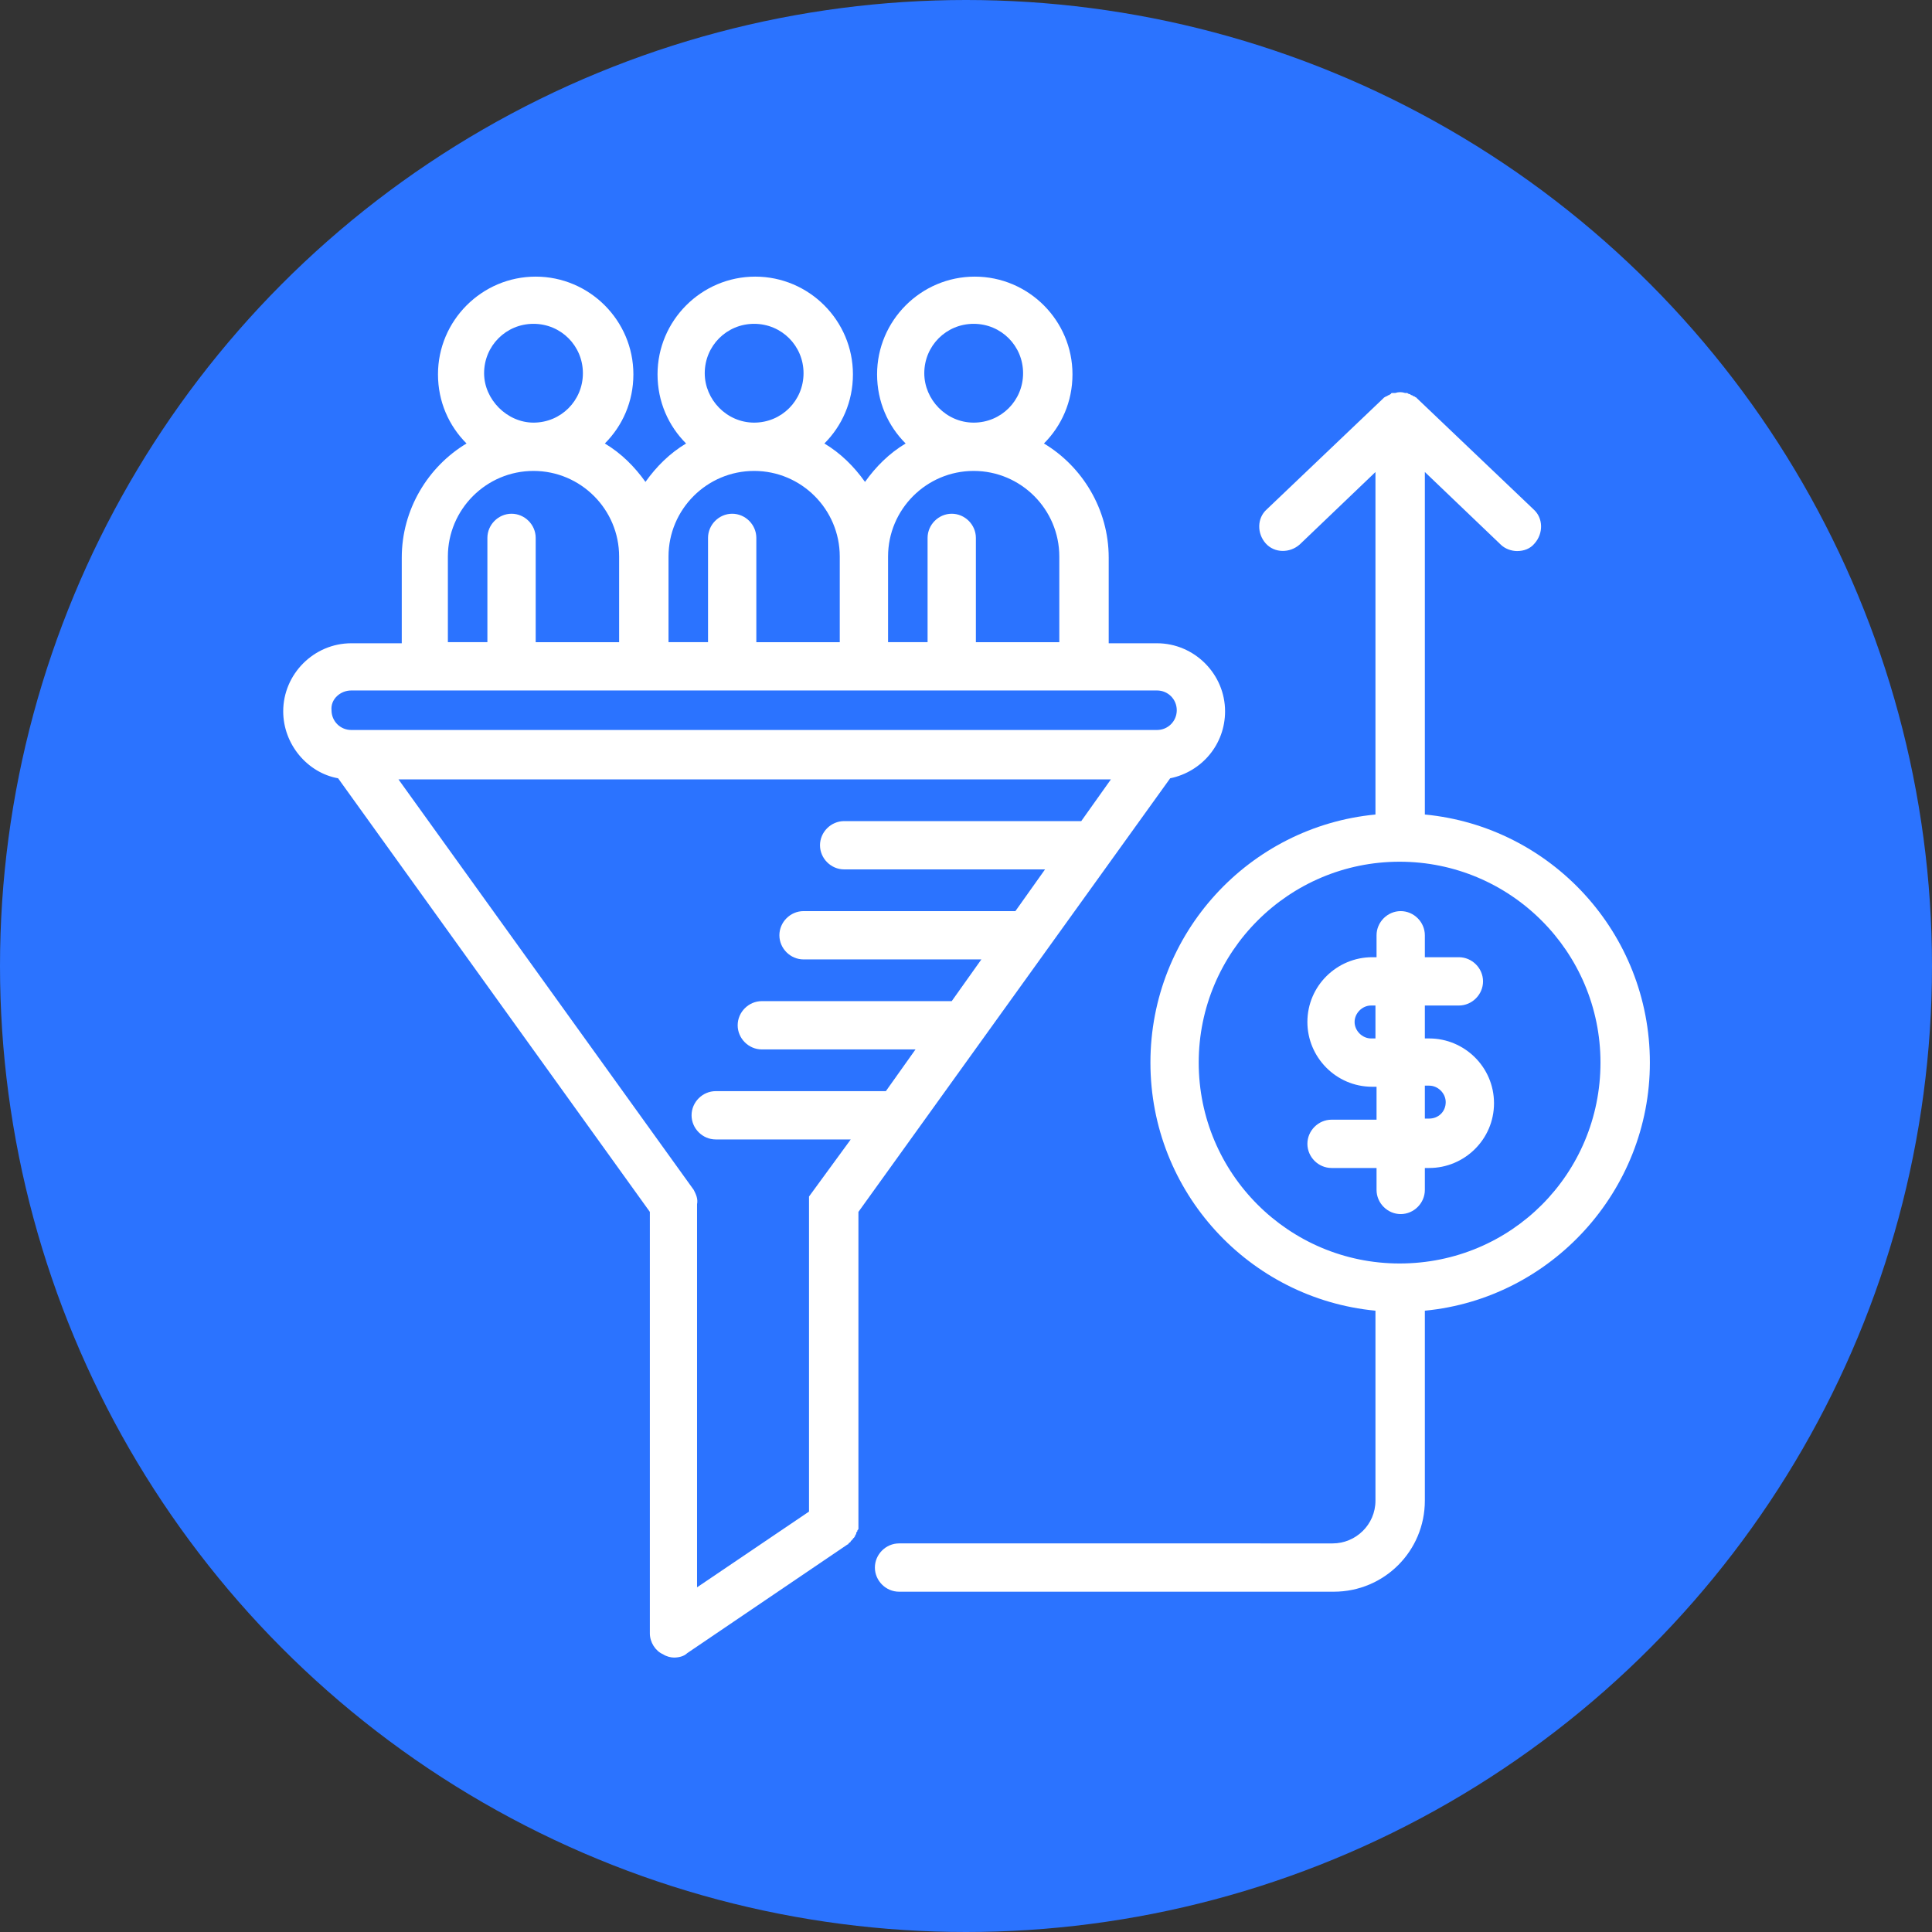 <?xml version="1.0" encoding="utf-8"?>
<!-- Generator: Adobe Illustrator 25.4.1, SVG Export Plug-In . SVG Version: 6.00 Build 0)  -->
<svg version="1.1" id="Capa_1" xmlns="http://www.w3.org/2000/svg" xmlns:xlink="http://www.w3.org/1999/xlink" x="0px" y="0px"
	 viewBox="0 0 176 176" style="enable-background:new 0 0 176 176;" xml:space="preserve">
<rect x="0" y="0" width="176" height="176" fill="#333333" stroke="none"/>
<style type="text/css">
	.st0{fill:#2B73FF;}
	.st1{fill:#FFFFFF;}
</style>
<g>
	<circle class="st0" cx="88" cy="88" r="88"/>
	<g>
		<path class="st1" d="M78.2,138.9v-28.5l28.4-39.5c2.9-0.6,5-3.1,5-6.1c0-3.4-2.8-6.2-6.2-6.2H101v-7.8c0-4.4-2.4-8.3-5.9-10.4
			c1.6-1.6,2.6-3.8,2.6-6.3c0-4.9-4-8.9-8.9-8.9c-4.9,0-8.9,4-8.9,8.9c0,2.5,1,4.7,2.6,6.3c-1.5,0.9-2.7,2.1-3.7,3.5
			c-1-1.4-2.2-2.6-3.7-3.5c1.6-1.6,2.6-3.8,2.6-6.3c0-4.9-4-8.9-8.9-8.9s-8.9,4-8.9,8.9c0,2.5,1,4.7,2.6,6.3
			c-1.5,0.9-2.7,2.1-3.7,3.5c-1-1.4-2.2-2.6-3.7-3.5c1.6-1.6,2.6-3.8,2.6-6.3c0-4.9-4-8.9-8.9-8.9c-4.9,0-8.9,4-8.9,8.9
			c0,2.5,1,4.7,2.6,6.3c-3.5,2.1-5.9,6-5.9,10.4v7.8H32c-3.4,0-6.2,2.8-6.2,6.2c0,3,2.2,5.6,5,6.1l28.4,39.5v38.4
			c0,0.8,0.5,1.6,1.2,1.9c0.3,0.2,0.7,0.3,1,0.3c0.4,0,0.9-0.1,1.2-0.4l14.6-9.9c0,0,0.1,0,0.1-0.1c0.1-0.1,0.2-0.1,0.2-0.2
			c0.1-0.1,0.1-0.1,0.2-0.2c0-0.1,0.1-0.1,0.1-0.1c0-0.1,0.1-0.1,0.1-0.2c0-0.1,0.1-0.1,0.1-0.2c0-0.1,0-0.1,0.1-0.2
			c0-0.1,0-0.1,0.1-0.2C78.2,139.2,78.2,139,78.2,138.9C78.2,138.9,78.2,138.9,78.2,138.9L78.2,138.9
			C78.2,138.9,78.2,138.9,78.2,138.9z M84.2,34c0-2.5,2-4.5,4.5-4.5s4.5,2,4.5,4.5s-2,4.5-4.5,4.5S84.2,36.4,84.2,34z M88.7,42.9
			c4.3,0,7.8,3.5,7.8,7.8v7.8h-7.6V49c0-1.2-1-2.2-2.2-2.2c-1.2,0-2.2,1-2.2,2.2v9.5h-3.6v-7.8C80.9,46.4,84.4,42.9,88.7,42.9z
			 M64.2,34c0-2.5,2-4.5,4.5-4.5s4.5,2,4.5,4.5s-2,4.5-4.5,4.5S64.2,36.4,64.2,34z M68.7,42.9c4.3,0,7.8,3.5,7.8,7.8v7.8h-7.6V49
			c0-1.2-1-2.2-2.2-2.2s-2.2,1-2.2,2.2v9.5h-3.6v-7.8C60.9,46.4,64.4,42.9,68.7,42.9z M44.1,34c0-2.5,2-4.5,4.5-4.5
			c2.5,0,4.5,2,4.5,4.5s-2,4.5-4.5,4.5C46.2,38.5,44.1,36.4,44.1,34z M40.8,50.7c0-4.3,3.5-7.8,7.8-7.8s7.8,3.5,7.8,7.8v7.8h-7.6V49
			c0-1.2-1-2.2-2.2-2.2s-2.2,1-2.2,2.2v9.5h-3.6V50.7z M32,62.9h4.5h20h4.4h15.6h4.4h20h4.5c1,0,1.8,0.8,1.8,1.8
			c0,1-0.8,1.8-1.8,1.8H32c-1,0-1.8-0.8-1.8-1.8C30.1,63.7,31,62.9,32,62.9z M63.2,108.4L36.3,71h64.9l-2.7,3.8H76.9
			c-1.2,0-2.2,1-2.2,2.2s1,2.2,2.2,2.2h18.3L92.5,83H73.2C72,83,71,84,71,85.2s1,2.2,2.2,2.2h16.2l-2.7,3.8H69.4
			c-1.2,0-2.2,1-2.2,2.2s1,2.2,2.2,2.2h14l-2.7,3.8H65.2c-1.2,0-2.2,1-2.2,2.2s1,2.2,2.2,2.2h12.3l-3.8,5.2v28.7l-10.2,6.9v-34.9
			C63.6,109.2,63.4,108.8,63.2,108.4z"/>
		<path class="st1" d="M150.3,96.8c0-11.8-9-21.5-20.5-22.6V43l6.9,6.6c0.4,0.4,1,0.6,1.5,0.6c0.6,0,1.2-0.2,1.6-0.7
			c0.8-0.9,0.8-2.3-0.1-3.1l-10.6-10.1c0,0-0.1-0.1-0.1-0.1c-0.1,0-0.1-0.1-0.2-0.1c-0.1,0-0.1-0.1-0.2-0.1c-0.1,0-0.1-0.1-0.2-0.1
			c-0.1,0-0.2-0.1-0.2-0.1c-0.1,0-0.1,0-0.2,0c-0.3-0.1-0.6-0.1-0.9,0c-0.1,0-0.1,0-0.2,0c-0.1,0-0.2,0-0.2,0.1
			c-0.1,0-0.1,0.1-0.2,0.1c-0.1,0-0.1,0.1-0.2,0.1c-0.1,0-0.1,0.1-0.2,0.1c0,0-0.1,0.1-0.1,0.1l-10.6,10.1c-0.9,0.8-0.9,2.2-0.1,3.1
			c0.8,0.9,2.2,0.9,3.1,0.1l6.9-6.6v31.2c-11.5,1.1-20.5,10.8-20.5,22.6s9,21.5,20.5,22.6v17.3c0,2.2-1.8,3.9-3.9,3.9H81.9
			c-1.2,0-2.2,1-2.2,2.2c0,1.2,1,2.2,2.2,2.2h39.6c4.6,0,8.3-3.7,8.3-8.3v-17.3C141.3,118.3,150.3,108.5,150.3,96.8z M127.5,115.1
			c-10.1,0-18.3-8.2-18.3-18.3s8.2-18.3,18.3-18.3s18.3,8.2,18.3,18.3S137.7,115.1,127.5,115.1z"/>
		<path class="st1" d="M130.2,94.6h-0.4v-3h3.1c1.2,0,2.2-1,2.2-2.2s-1-2.2-2.2-2.2h-3.1v-2c0-1.2-1-2.2-2.2-2.2
			c-1.2,0-2.2,1-2.2,2.2v2h-0.4c-3.2,0-5.9,2.6-5.9,5.9c0,3.2,2.6,5.9,5.9,5.9h0.4v3h-4.1c-1.2,0-2.2,1-2.2,2.2c0,1.2,1,2.2,2.2,2.2
			h4.1v2c0,1.2,1,2.2,2.2,2.2c1.2,0,2.2-1,2.2-2.2v-2h0.4c3.2,0,5.9-2.6,5.9-5.9C136.1,97.2,133.4,94.6,130.2,94.6z M124.9,94.6
			c-0.8,0-1.5-0.7-1.5-1.5c0-0.8,0.7-1.5,1.5-1.5h0.4v3H124.9z M130.2,101.9h-0.4v-3h0.4c0.8,0,1.5,0.7,1.5,1.5
			C131.7,101.3,131,101.9,130.2,101.9z"/>
	</g>
</g>
</svg>

